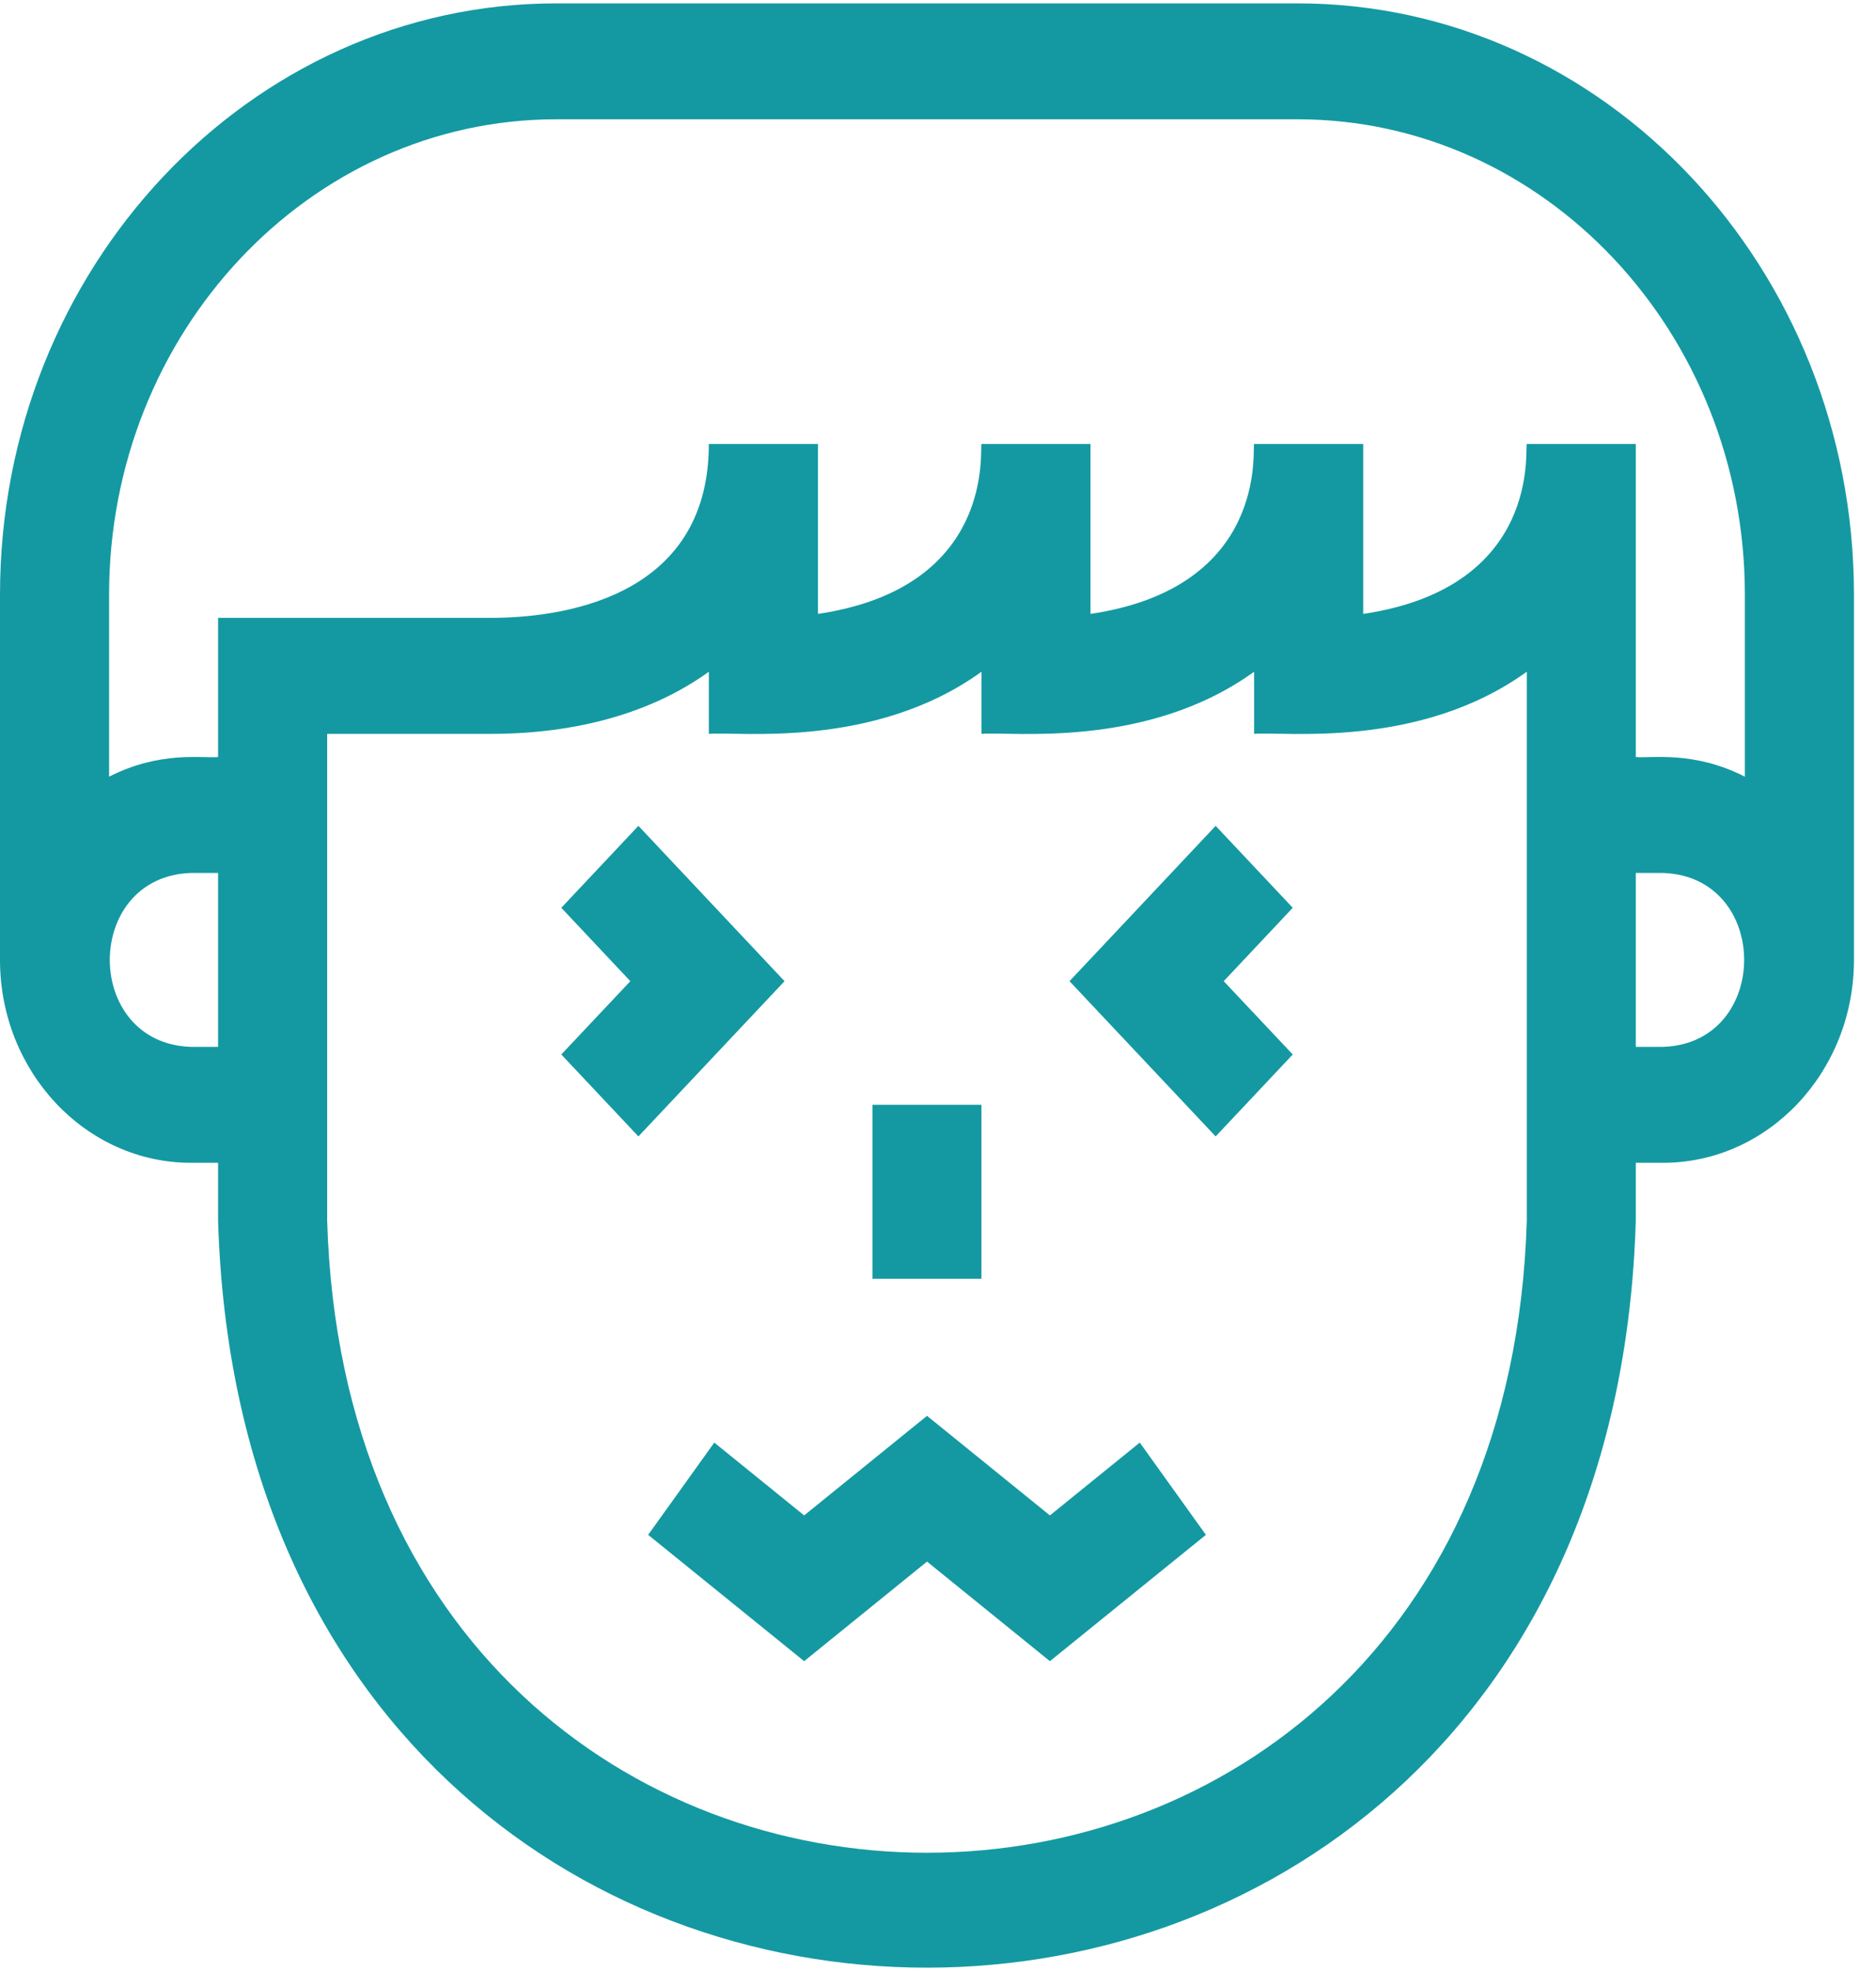 <svg width="20" height="21" viewBox="0 0 20 21" fill="none" xmlns="http://www.w3.org/2000/svg">
<g clip-path="url(#clip0_943_3511)">
<path d="M13.835 0.036H5.93C2.66 0.036 1.23406e-09 2.862 1.23406e-09 6.336V10.227C-3.87531e-05 11.419 0.913 12.389 2.035 12.389H2.325V13.007C2.644 23.621 17.124 23.613 17.439 13.007V12.389H17.73C18.852 12.389 19.765 11.419 19.765 10.227V6.336C19.765 2.862 17.105 0.036 13.835 0.036ZM5.93 1.271H13.835C16.464 1.271 18.602 3.544 18.602 6.336V8.275C18.057 7.998 17.614 8.08 17.439 8.066V4.73H16.277C16.253 4.771 16.442 6.257 14.533 6.541V4.73H13.37C13.347 4.771 13.535 6.257 11.626 6.541V4.73H10.464C10.44 4.771 10.629 6.257 8.72 6.541V4.73H7.557C7.557 6.403 5.931 6.583 5.232 6.583H2.325V8.066C2.147 8.08 1.707 7.999 1.163 8.275V6.336C1.163 3.544 3.301 1.271 5.93 1.271ZM2.035 11.154C0.882 11.115 0.883 9.34 2.035 9.301H2.325V11.154H2.035ZM16.277 13.007C16.007 21.988 3.755 21.981 3.488 13.007V12.389C3.488 11.895 3.488 8.528 3.488 7.819H5.232C6.156 7.819 6.957 7.59 7.557 7.157V7.819C7.852 7.789 9.309 7.99 10.464 7.157V7.819C10.759 7.789 12.215 7.99 13.37 7.157V7.819C13.666 7.789 15.122 7.99 16.277 7.157V13.007ZM17.73 11.154H17.439V9.301H17.73C18.883 9.34 18.882 11.115 17.73 11.154Z" fill="#1499A2"/>
<path d="M11.193 16.146L9.883 15.085L8.573 16.146L7.615 15.37L6.91 16.353L8.573 17.699L9.883 16.638L11.193 17.699L12.856 16.353L12.151 15.37L11.193 16.146Z" fill="#1499A2"/>
<path d="M9.301 11.771H10.463V13.624H9.301V11.771Z" fill="#1499A2"/>
<path d="M6.806 8.799L5.984 9.672L6.72 10.454L5.984 11.235L6.806 12.108L8.364 10.454L6.806 8.799Z" fill="#1499A2"/>
<path d="M12.96 8.799L11.402 10.454L12.96 12.108L13.782 11.235L13.046 10.454L13.782 9.672L12.96 8.799Z" fill="#1499A2"/>
</g>
<defs>
<clipPath id="clip0_943_3511">
<rect width="19.765" height="21" fill="white"/>
</clipPath>
</defs>
</svg>
